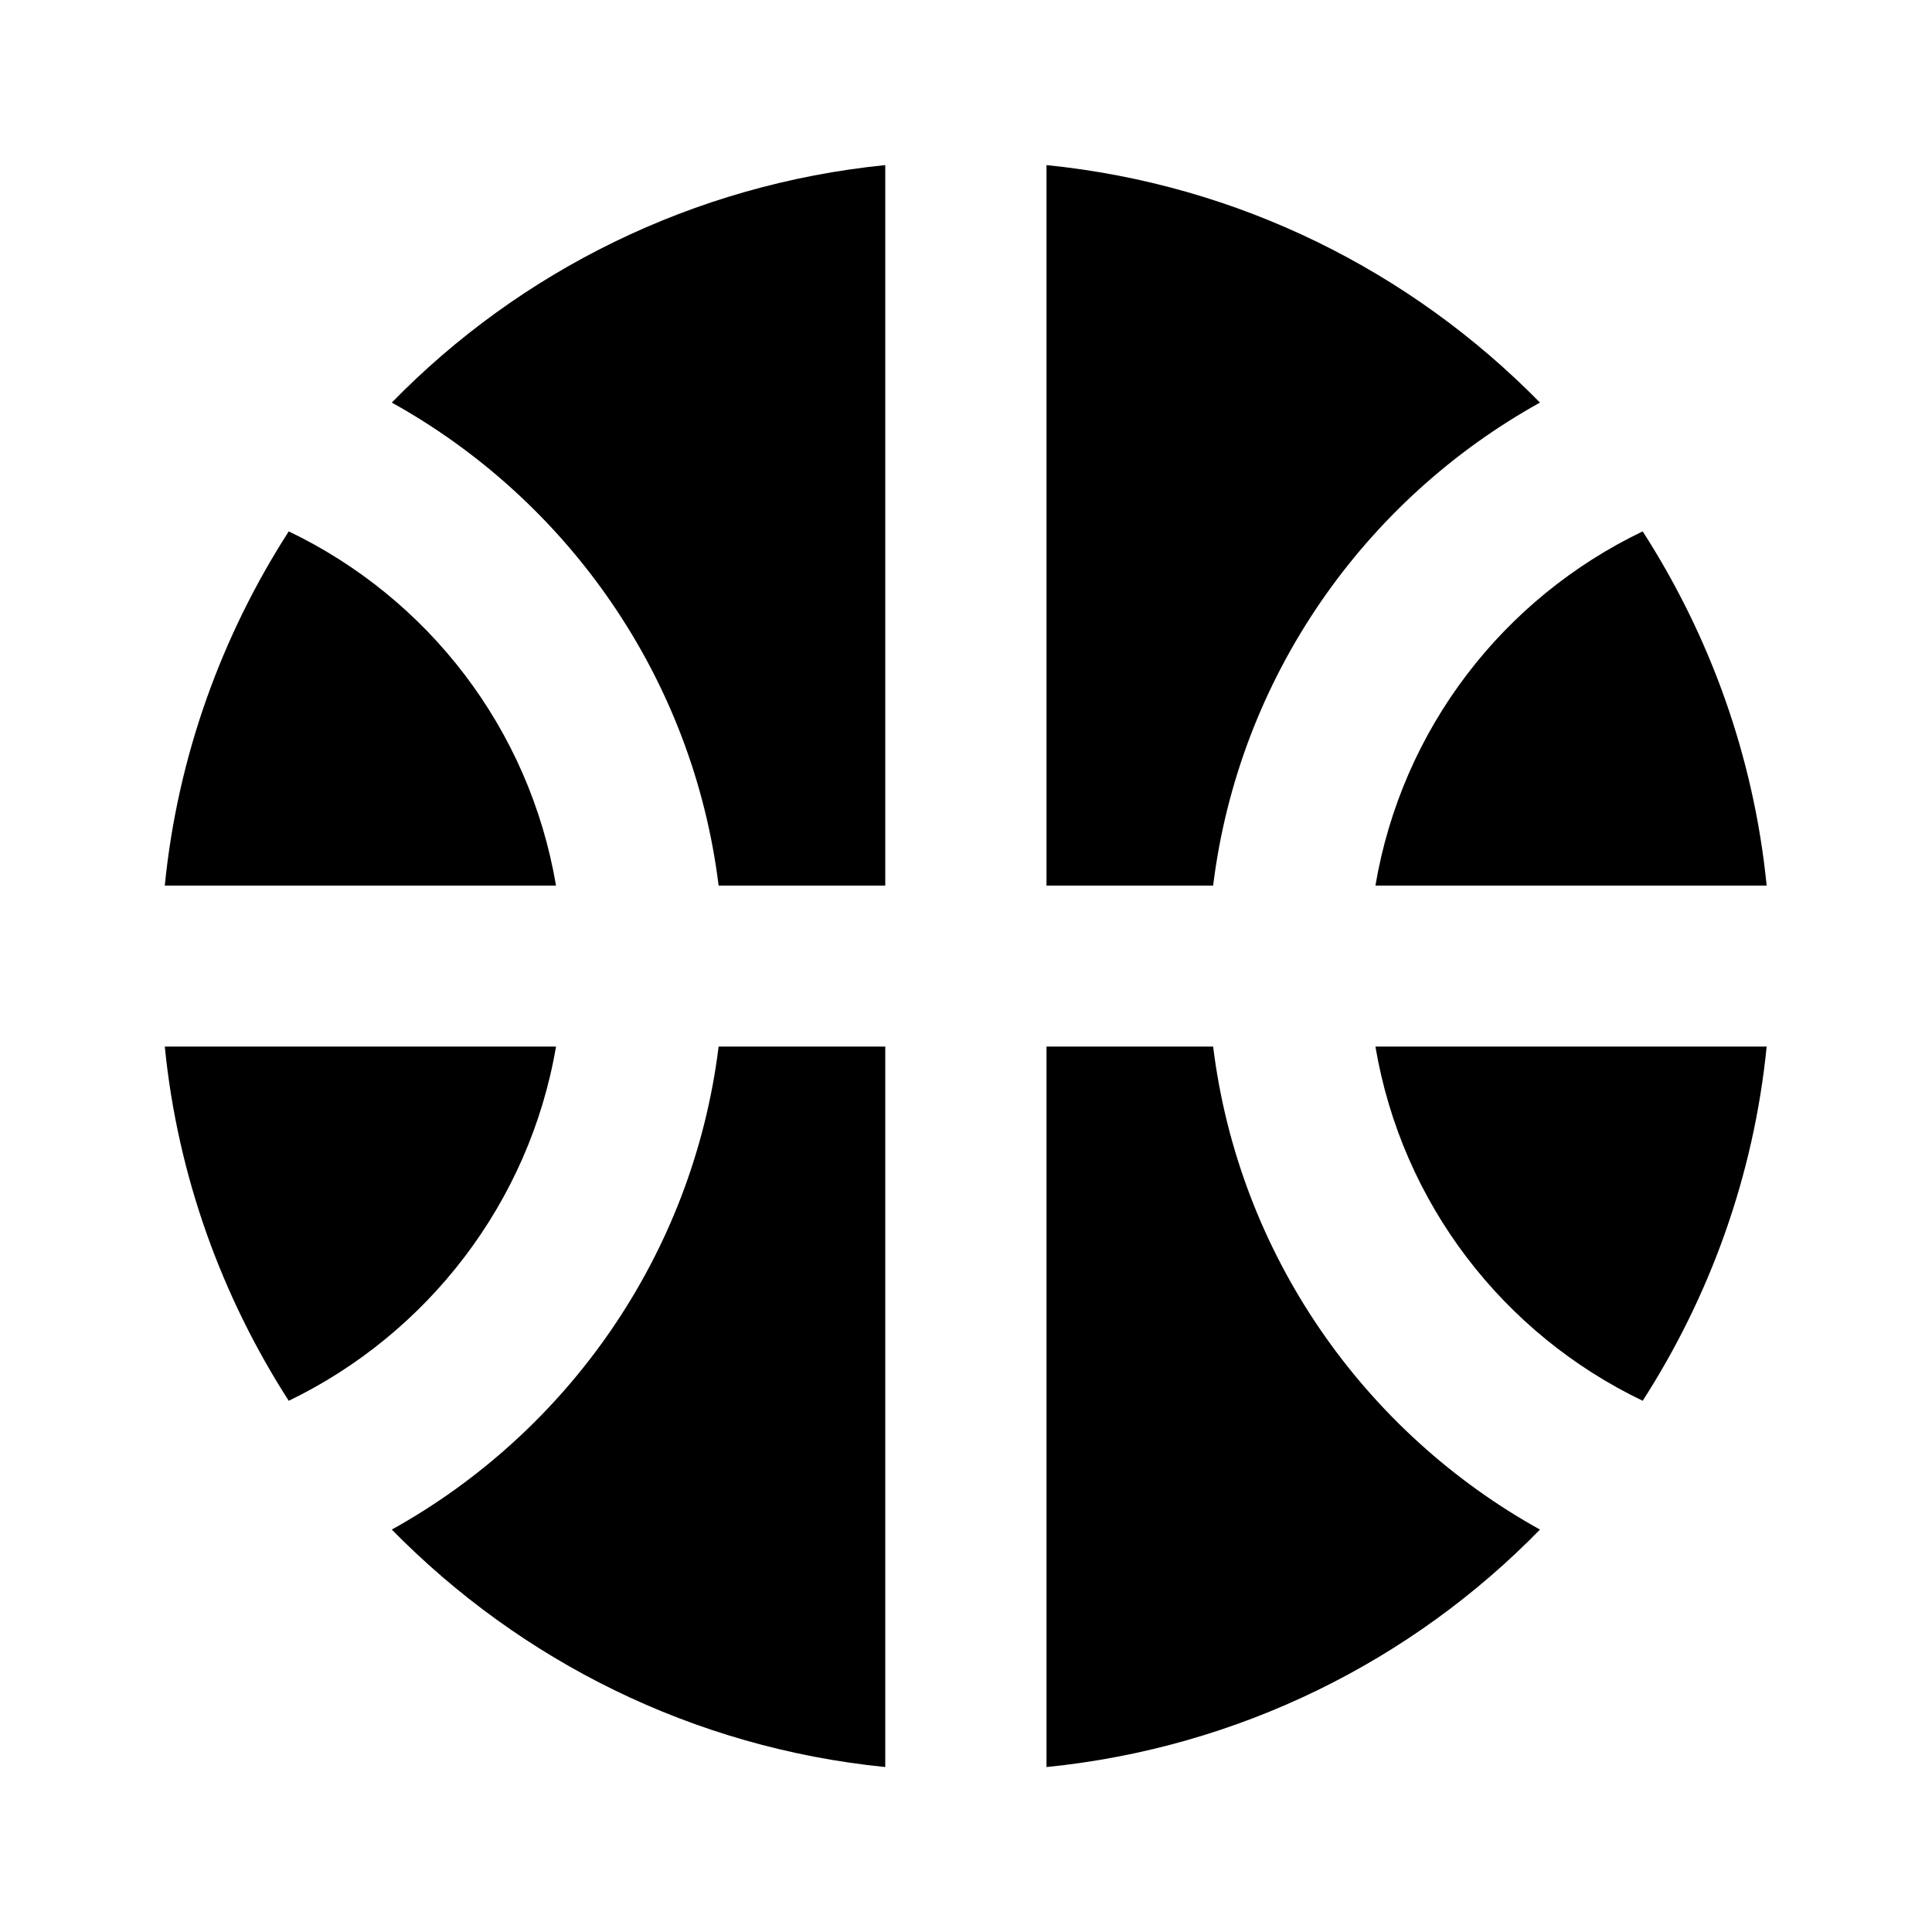 <svg   viewBox="0 0 24 24" fill="none" xmlns="http://www.w3.org/2000/svg">
<g clip-path="url(#clip0_61_17437)">
<path d="M17.086 11.001H21.946C21.786 9.391 21.236 7.891 20.406 6.601C18.676 7.431 17.416 9.051 17.086 11.001Z" fill="black"/>
<path d="M6.907 11.001C6.577 9.051 5.317 7.431 3.587 6.601C2.757 7.891 2.207 9.391 2.047 11.001H6.907Z" fill="black"/>
<path d="M15.07 11.001C15.39 8.411 16.95 6.211 19.13 5.001C17.53 3.371 15.39 2.291 13 2.051V11.001H15.07Z" fill="black"/>
<path d="M8.927 11.001H10.997V2.051C8.607 2.291 6.457 3.371 4.867 5.001C7.047 6.211 8.607 8.411 8.927 11.001Z" fill="black"/>
<path d="M15.07 13.001H13V21.951C15.39 21.711 17.54 20.631 19.13 19.001C16.95 17.791 15.39 15.591 15.07 13.001Z" fill="black"/>
<path d="M3.587 17.401C5.307 16.571 6.577 14.941 6.907 13.001H2.047C2.207 14.611 2.757 16.111 3.587 17.401Z" fill="black"/>
<path d="M17.086 13.001C17.416 14.951 18.676 16.571 20.406 17.401C21.236 16.111 21.786 14.611 21.946 13.001H17.086V13.001Z" fill="black"/>
<path d="M8.927 13.001C8.607 15.591 7.047 17.791 4.867 19.001C6.467 20.631 8.607 21.711 10.997 21.951V13.001H8.927Z" fill="black"/>
</g>
<defs>
<clipPath id="clip0_61_17437">
<rect width="24" height="24" fill="white" transform="translate(0 0.001)"/>
</clipPath>
</defs>
</svg>

